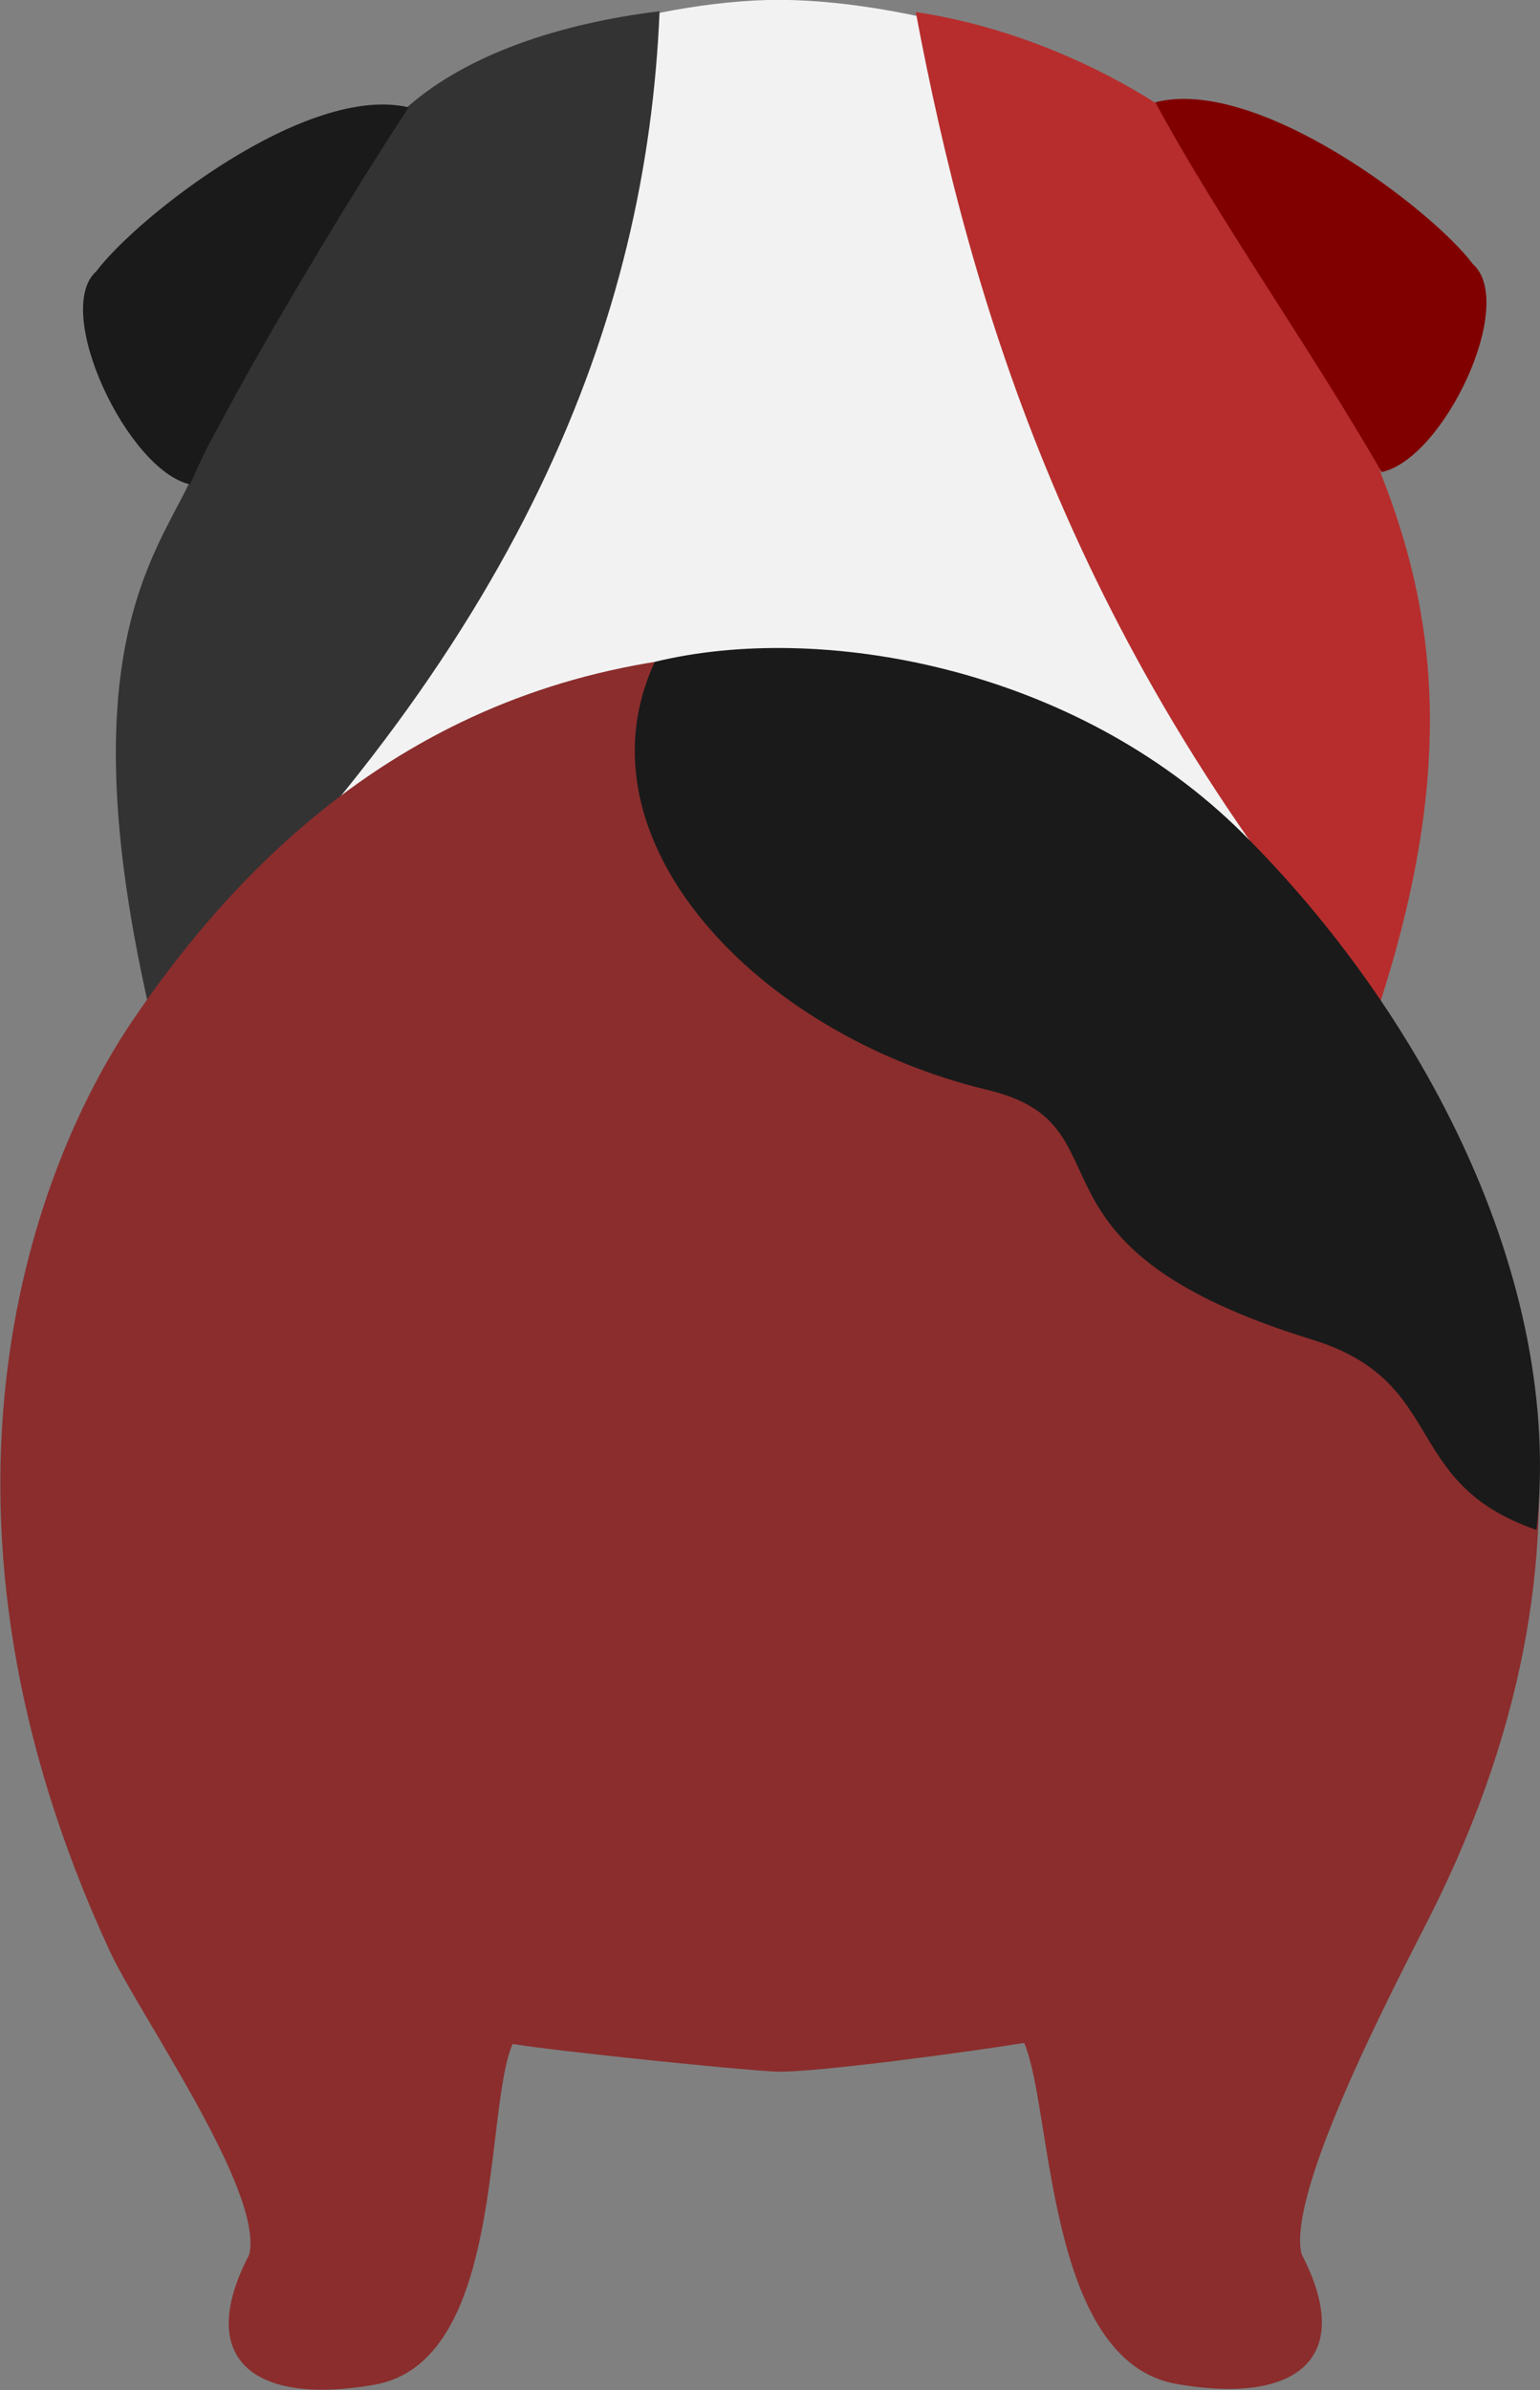<?xml version="1.0" encoding="UTF-8"?>
<svg id="Layer_2" data-name="Layer 2" xmlns="http://www.w3.org/2000/svg" viewBox="0 0 57.53 89.27">
  <rect x="0" y="0" width="57.53" height="89.27" fill="#808080" stroke="none"/>
  <defs>
    <style>
      .cls-1 {
        fill: #f2f2f2;
      }

      .cls-1, .cls-2, .cls-3, .cls-4, .cls-5, .cls-6 {
        stroke-width: 0px;
      }

      .cls-2 {
        fill: #8b2d2d;
      }

      .cls-3 {
        fill: #1a1a1a;
      }

      .cls-4 {
        fill: #b72d2d;
      }

      .cls-5 {
        fill: #333;
      }

      .cls-6 {
        fill: maroon;
      }
    </style>
  </defs>
  <g id="Layer_1-2" data-name="Layer 1">
    <g>
      <path class="cls-1" d="M43.08,4.16C41.04,2.22,33.78-.13,28.66,0c-5.13.14-11.63,2.49-13.67,4.43-1.76,6.47-6.14,14.62-7.4,29.3,9.43-9.38,31.37-12,41.85,1.1.96-8.89-2.77-21.34-6.36-30.67h0Z"/>
      <path class="cls-4" d="M51.51,37.59c2.94-9.02,2.09-14.79.08-19.89-1.04-4.86-4.55-10.05-8.24-13.74-2.34-1.51-5.55-2.97-9.14-3.51,2.03,10.76,5.83,23.82,17.29,37.13h0Z"/>
      <path class="cls-5" d="M7.07,18.04c1.7-3.14,4.16-9.06,8.18-14.07,2.21-1.93,5.62-3.09,9.39-3.55-.48,11.51-5.12,23.68-19.11,37.06-2.91-12.91.21-16.66,1.54-19.44h0Z"/>
      <path class="cls-6" d="M51.62,17.63c2.33-.51,5.06-6.3,3.4-7.77-1.51-2.02-8.04-7.02-11.86-6.04,2.31,4.29,5.72,9.07,8.46,13.82h0Z"/>
      <path class="cls-3" d="M3.6,10.13c-1.66,1.47,1.17,7.45,3.5,7.96,1.23-2.86,5.87-10.62,8.17-14.08-3.82-.9-10.16,4.11-11.67,6.12h0Z"/>
      <path class="cls-2" d="M52.54,39.11c3.85,6.07,8.47,17.45.86,32.5-1.2,2.37-5.34,10.21-4.78,12.57,2.04,3.92-.19,5.64-4.66,4.86-4.9-.85-4.63-10.27-5.7-12.74-1.74.29-7.94,1.14-9.31,1.07-1.37-.06-8.06-.75-9.8-1.03-1.08,2.46-.28,11.89-5.18,12.73-4.47.78-6.71-.94-4.66-4.86.56-2.36-4.09-8.93-5.21-11.34-7.48-16.16-3.17-28.84.89-34.81,6-8.83,14.08-13.96,25.03-13.7,10.95.27,17.62,6.98,22.53,14.73h0Z"/>
      <path class="cls-3" d="M24.46,24.72c-3.07,6.61,3.77,13.91,12.44,15.99,5.55,1.33.63,5.79,12.11,9.32,5.13,1.58,3.27,5.35,8.39,7.11,1.04-9.43-4.34-19.42-10.98-26.02-6.26-6.22-15.79-7.91-21.96-6.4h0Z"/>
    </g>
  </g>
</svg>